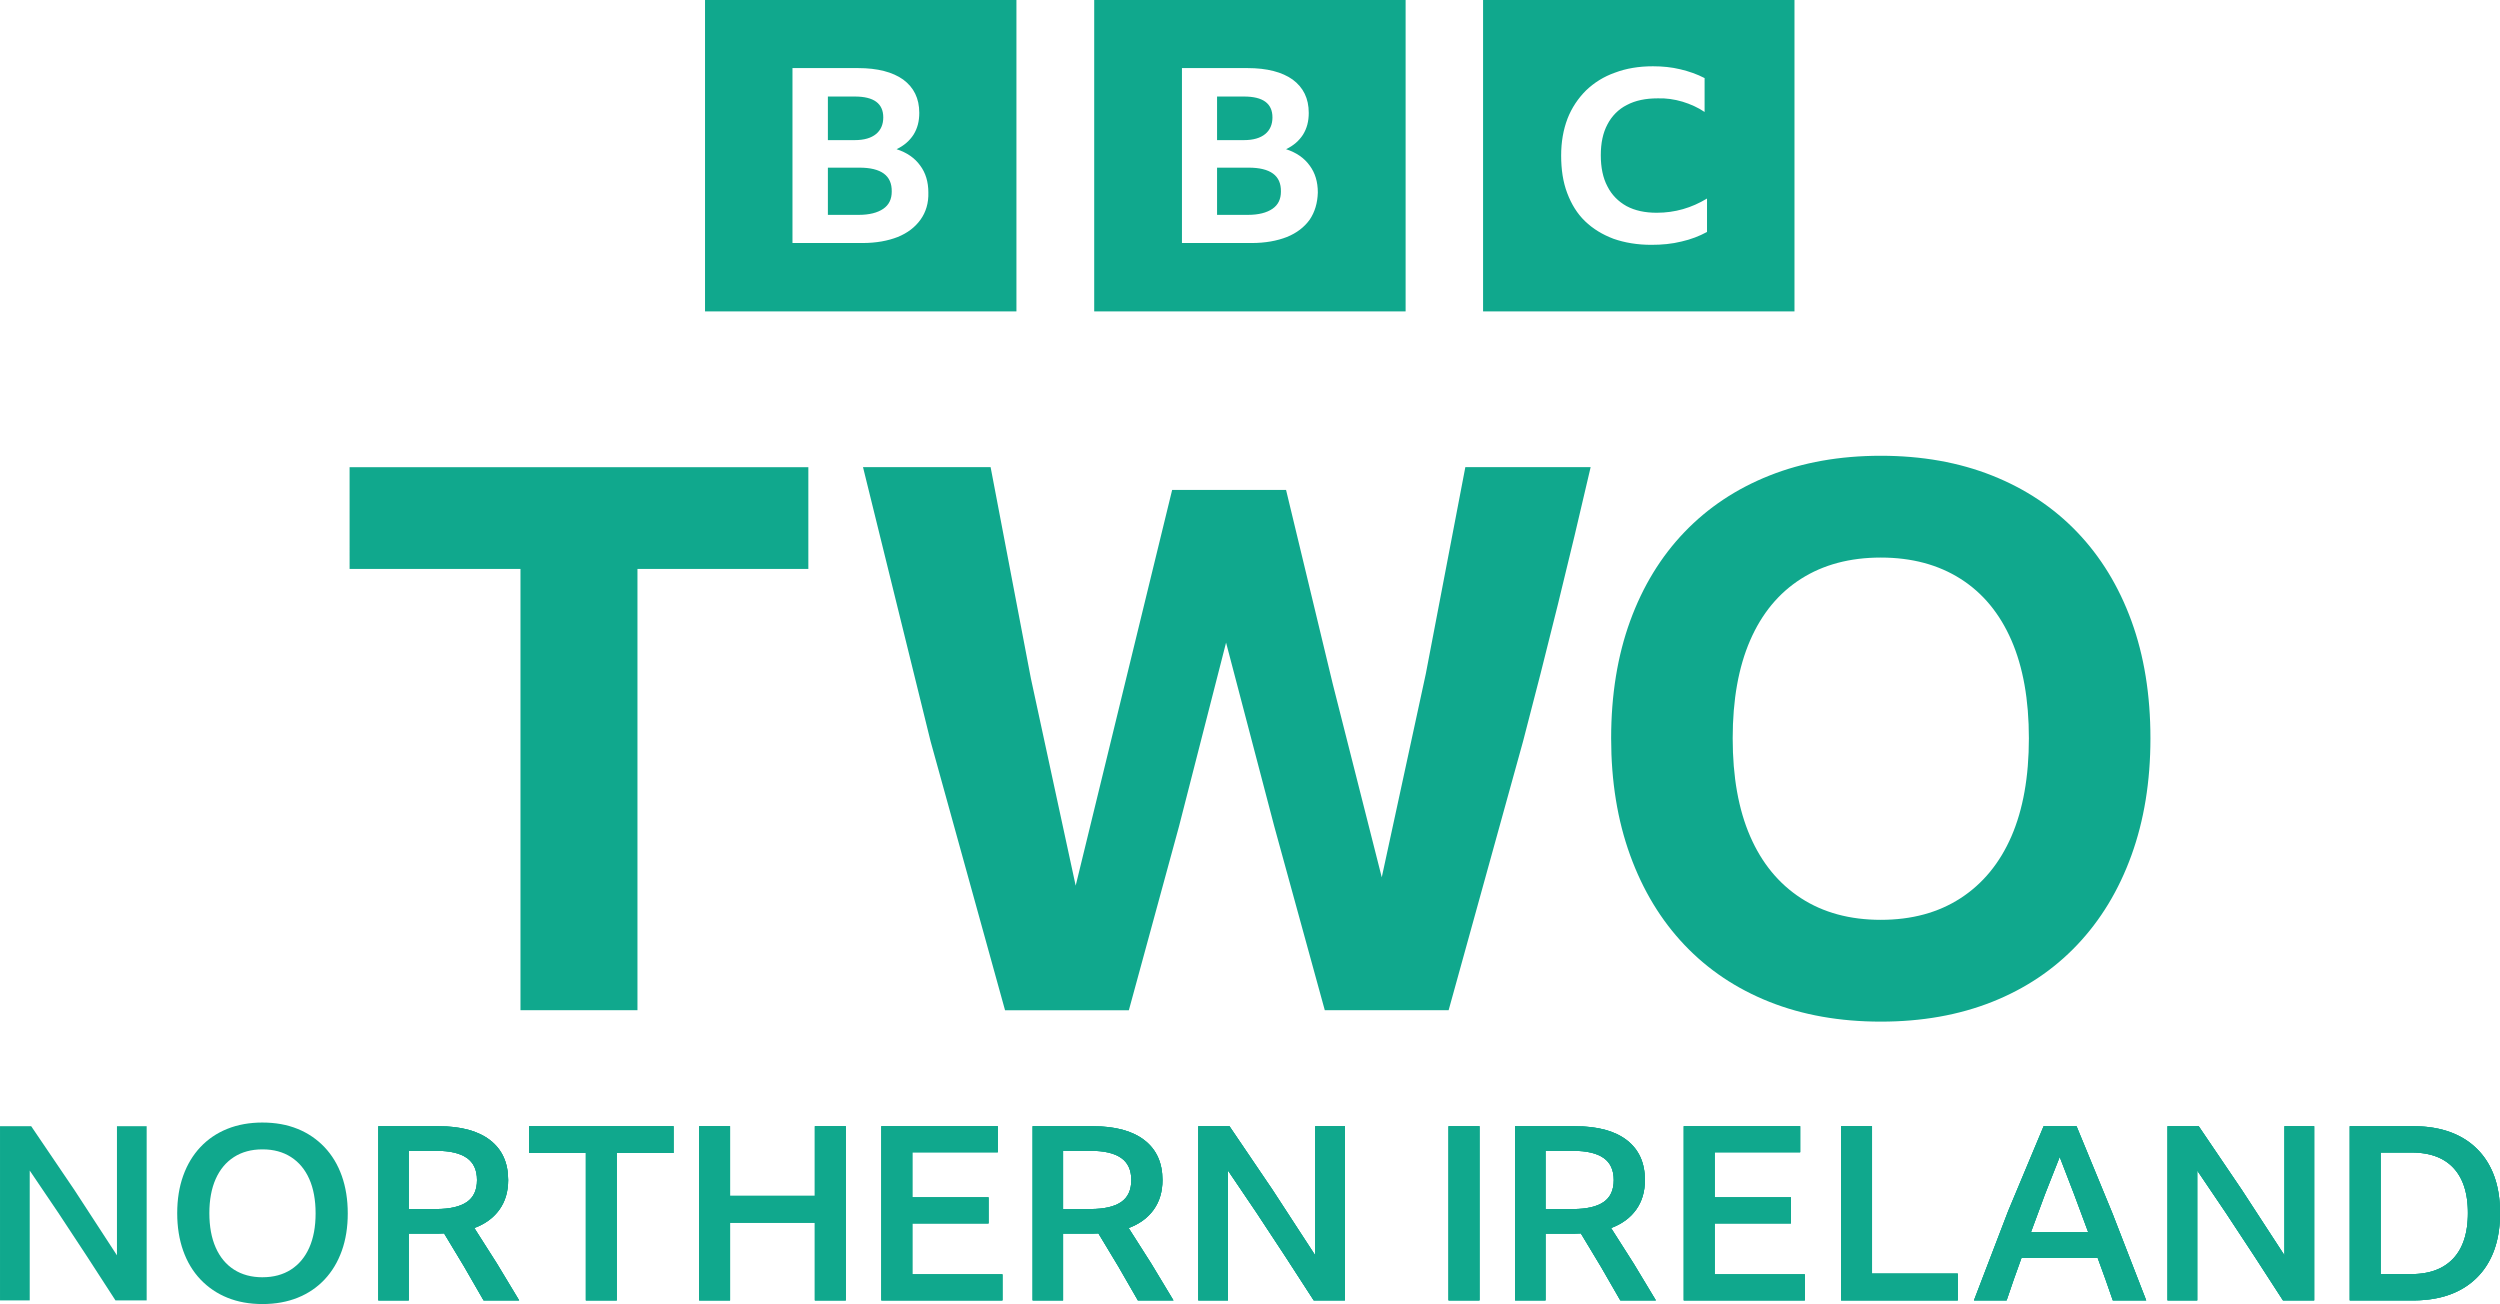 <svg width="1110.6" height="579.31" version="1.1" viewBox="0 0 1110.6 579.31" xml:space="preserve" xmlns="http://www.w3.org/2000/svg"><link rel="stylesheet" type="text/css"/><link rel="stylesheet" type="text/css"/><path class="st0" d="m313.2-1.3801e-5v138.34h138.34v-138.34zm172.89 0v138.34h138.34v-138.34zm172.75 0v138.34h138.34v-138.34zm75.42 29.443c4.302 0 8.337 0.403 12.236 1.344 3.899 0.941 7.394 2.152 10.755 3.899v15.056c-2.958-2.017-6.32-3.496-9.815-4.571-3.63-1.075-7.393-1.613-11.023-1.478-5.378 0-9.95 0.94-13.714 2.957-3.764 1.882-6.723 4.975-8.605 8.605-2.017 3.764-2.957 8.337-2.957 13.714 0 5.378 0.94 10.081 2.957 13.846 1.882 3.764 4.841 6.722 8.471 8.739 3.764 2.017 8.201 2.959 13.444 2.959 8.066 0 15.46-2.153 22.316-6.32v14.849l-0.134 0.073c-3.227 1.748-6.992 3.229-11.159 4.17-4.302 1.075-8.739 1.478-13.444 1.478-6.184 0-11.831-0.941-16.805-2.689-4.974-1.882-9.14-4.438-12.635-7.798-3.495-3.361-6.05-7.527-7.932-12.501-1.882-4.974-2.689-10.487-2.689-16.671 0-6.05 0.941-11.429 2.823-16.403 1.882-4.84 4.705-9.006 8.2-12.501 3.63-3.495 7.931-6.185 12.906-7.932 4.974-1.882 10.621-2.823 16.805-2.823zm-382.21 0.806h29.172c8.604 0 15.327 1.749 20.032 5.11 4.705 3.495 7.126 8.335 7.126 14.788 0 3.764-0.807 6.855-2.555 9.679-1.748 2.689-4.167 4.841-7.528 6.454 4.571 1.479 8.065 3.897 10.485 7.258 2.42 3.227 3.631 7.26 3.631 11.966 0.135 4.705-1.078 8.739-3.498 12.1-2.42 3.361-5.781 5.917-10.083 7.665-4.436 1.748-9.679 2.689-15.728 2.689h-31.055zm173.02 0h29.175c8.604 0 15.324 1.749 20.029 5.11 4.705 3.495 7.126 8.335 7.126 14.788 0 3.764-0.807 6.855-2.555 9.679-1.748 2.689-4.167 4.841-7.528 6.454 4.571 1.479 8.067 3.897 10.487 7.258 2.42 3.227 3.629 7.26 3.629 11.966-0.135 4.705-1.343 8.739-3.629 12.1-2.42 3.361-5.781 5.917-10.083 7.665-4.436 1.748-9.681 2.689-15.731 2.689h-30.921zm-157.29 12.638v19.36h11.966c4.168 0 7.26-0.941 9.411-2.689 2.151-1.748 3.227-4.302 3.227-7.394 0-6.184-4.168-9.277-12.638-9.277zm172.89 0v19.36h11.966c4.168 0 7.26-0.941 9.411-2.689s3.227-4.302 3.227-7.394c0-6.184-4.168-9.277-12.638-9.277zm-172.89 31.593v20.972h13.714c4.705 0 8.335-0.941 10.889-2.689 2.554-1.748 3.763-4.301 3.763-7.662 0.135-7.125-4.704-10.621-14.384-10.621zm172.89 0v20.972h13.714c4.705 0 8.335-0.941 10.889-2.689 2.554-1.748 3.765-4.301 3.765-7.662 0.135-7.125-4.707-10.621-14.387-10.621z" clip-rule="evenodd" fill="#10a88d" fill-rule="evenodd" stroke-width="1.344"/><style lang="en" type="text/css"/><style lang="en" type="text/css"/>

<g fill="#10a88d" stroke-width="5.888"><path d="m155.3 207.54h203.8v45.214h-75.915v196.03h-51.968v-196.04h-75.915zm433.23 241.25-22.439-81.662-21.421-81.65-20.914 81.65-22.275 81.662h-55l-33.073-119.45-30.023-121.81h56.684l17.882 93.797 19.908 92.113 42.853-175.79h50.608l20.75 86.213 21.762 85.872 19.572-90.429 17.552-91.777h55.666c-9.399 40.75-19.408 81.356-30.023 121.81l-33.067 119.44h-55.006zm358.34-172.93c-5.623-15.397-13.66-28.563-24.123-39.479s-23.064-19.283-37.79-25.13c-14.726-5.847-31.207-8.779-49.43-8.779s-34.698 2.926-49.436 8.779-27.321 14.226-37.784 25.13-18.512 24.082-24.123 39.479c-5.611 15.397-8.449 32.785-8.449 52.133 0 19.124 2.814 36.447 8.449 51.968s13.66 28.799 24.123 39.815c10.463 11.017 23.046 19.454 37.784 25.307 14.738 5.853 31.213 8.767 49.436 8.767s34.698-2.921 49.43-8.767 27.327-14.284 37.79-25.307c10.463-11.022 18.5-24.294 24.123-39.815 5.623-15.521 8.438-32.838 8.438-51.968 0-19.342-2.814-36.718-8.438-52.133zm-53.305 95.658c-5.176 11.929-12.724 21.091-22.61 27.503-9.886 6.412-21.709 9.609-35.428 9.609s-25.542-3.197-35.428-9.609c-9.886-6.412-17.429-15.574-22.61-27.503-5.181-11.929-7.761-26.426-7.761-43.525s2.579-31.595 7.761-43.525c5.181-11.929 12.706-21.032 22.61-27.332 9.904-6.3 21.709-9.444 35.428-9.444s25.525 3.156 35.428 9.444c9.904 6.288 17.429 15.415 22.61 27.332s7.749 26.437 7.749 43.525c0 17.087-2.591 31.613-7.749 43.525z"/><path d="m181.59 548.03v29.652h-13.525v-77.375h26.626c10.027 0 17.711 2.073 23.052 6.218 5.34 4.145 8.008 10.051 8.008 17.694 0 5.123-1.295 9.509-3.898 13.148s-6.312 6.365-11.146 8.167l10.063 15.804 9.851 16.345h-15.804l-8.602-14.938-8.932-14.826-2.703 0.106h-12.989zm0-36.795v25.866h12.23c5.988 0 10.498-1.03 13.531-3.085 3.032-2.055 4.546-5.317 4.546-9.792s-1.513-7.755-4.546-9.851c-3.032-2.096-7.507-3.138-13.419-3.138h-12.336z"/><path d="m235.04 500.31h64.18v11.906h-25.219v65.475h-13.743v-65.475h-25.219zm126.95 77.381v-34.528h-37.666v34.528h-13.743v-77.381h13.743v30.954h37.666v-30.954h13.743v77.381zm29.546-77.381h51.727v11.582h-37.984v20.019h33.874v11.582h-33.874v22.616h40.045v11.582h-53.788z"/><path d="m472.26 548.03v29.652h-13.525v-77.375h26.626c10.027 0 17.711 2.073 23.052 6.218 5.34 4.145 8.008 10.051 8.008 17.694 0 5.123-1.295 9.509-3.898 13.148s-6.312 6.365-11.146 8.167l10.063 15.804 9.851 16.345h-15.804l-8.602-14.938-8.932-14.826-2.703 0.106h-12.989zm0-36.795v25.866h12.23c5.988 0 10.498-1.03 13.531-3.085 3.032-2.055 4.546-5.317 4.546-9.792s-1.513-7.755-4.546-9.851c-3.032-2.096-7.507-3.138-13.419-3.138h-12.335z"/><path d="m583.61 577.69-12.606-19.478-12.824-19.484-12.659-18.724v57.685h-13.201v-77.381h13.855l19.213 28.357 18.883 29.005v-57.362h13.201v77.381h-13.855zm59.893-77.381h13.743v77.381h-13.743z"/><path d="m686.58 548.04v29.652h-13.525v-77.375h26.626c10.027 0 17.711 2.073 23.052 6.218 5.34 4.145 8.008 10.051 8.008 17.694 0 5.123-1.295 9.509-3.898 13.148s-6.312 6.365-11.146 8.167l10.063 15.804 9.851 16.345h-15.804l-8.602-14.938-8.932-14.826-2.703 0.106h-12.989zm0-36.795v25.866h12.23c5.988 0 10.498-1.03 13.531-3.085 3.032-2.055 4.546-5.317 4.546-9.792s-1.513-7.755-4.546-9.851c-3.032-2.096-7.507-3.138-13.419-3.138h-12.336z"/><path d="m747.98 500.31h51.733v11.582h-37.984v20.019h33.874v11.582h-33.874v22.622h40.045v11.576h-53.788v-77.381zm69.897 0h13.749v65.475h38.096v11.906h-51.844zm120.72 77.381-3.303-9.468-3.409-9.362h-33.874l-3.356 9.362-3.244 9.468h-14.502l15.209-39.721 15.745-37.66h14.614l15.963 38.743 14.991 38.638zm-36.365-30.306h25.431l-6.277-16.887-6.383-16.557-6.548 16.61zm111.96 30.306-12.606-19.478-12.824-19.484-12.659-18.724v57.685h-13.201v-77.381h13.849l19.213 28.357 18.889 29.005v-57.362h13.201v77.381h-13.855zm29.652 0v-77.381h28.245c8.078 0 14.991 1.513 20.726 4.546a31.207 31.207 0 0 1 13.207 13.148c3.068 5.735 4.599 12.683 4.599 20.832 0 8.226-1.531 15.227-4.599 20.997a31.383 31.383 0 0 1-13.207 13.26c-5.735 3.068-12.683 4.599-20.832 4.599zm13.743-65.693v54.005h13.637c8.078 0 14.284-2.308 18.612-6.924 4.328-4.616 6.495-11.364 6.495-20.237 0-8.732-2.131-15.386-6.383-19.966-4.251-4.581-10.463-6.871-18.612-6.871h-13.743z"/><path d="m116.61 498.68c5.77 0 10.964 0.936 15.586 2.814 4.525 1.812 8.605 4.582 11.959 8.12 3.356 3.539 5.918 7.79 7.684 12.771 1.766 4.981 2.65 10.534 2.65 16.669 0 6.135-0.883 11.67-2.65 16.61-1.766 4.94-4.31 9.18-7.631 12.718s-7.307 6.241-11.965 8.114c-4.657 1.872-9.868 2.814-15.639 2.814-5.77 0-10.969-0.936-15.586-2.814-4.523-1.814-8.602-4.581-11.959-8.114-3.356-3.533-5.918-7.79-7.684-12.771-1.766-4.981-2.65-10.534-2.65-16.669s0.883-11.67 2.65-16.616c1.766-4.946 4.31-9.18 7.631-12.718 3.321-3.539 7.307-6.241 11.959-8.12 4.652-1.878 9.868-2.814 15.645-2.814zm0 68.726c4.905 0 9.127-1.136 12.659-3.409 3.533-2.273 6.241-5.517 8.12-9.739 1.878-4.222 2.814-9.291 2.814-15.203 0-5.988-0.936-11.093-2.814-15.315-1.878-4.222-4.581-7.466-8.12-9.739s-7.755-3.409-12.665-3.409-9.127 1.136-12.665 3.409c-3.539 2.273-6.241 5.517-8.12 9.739-1.878 4.222-2.814 9.291-2.814 15.209s0.936 11.005 2.814 15.262c1.878 4.257 4.581 7.525 8.12 9.792s7.755 3.409 12.665 3.409z"/><path d="m181.59 548.03v29.652h-13.525v-77.375h26.626c10.027 0 17.711 2.073 23.052 6.218 5.34 4.145 8.008 10.051 8.008 17.694 0 5.123-1.295 9.509-3.898 13.148s-6.312 6.365-11.146 8.167l10.063 15.804 9.851 16.345h-15.804l-8.602-14.938-8.932-14.826-2.703 0.106h-12.989zm0-36.795v25.866h12.23c5.988 0 10.498-1.03 13.531-3.085 3.032-2.055 4.546-5.317 4.546-9.792s-1.513-7.755-4.546-9.851c-3.032-2.096-7.507-3.138-13.419-3.138h-12.336z"/><path d="m235.04 500.31h64.18v11.906h-25.219v65.475h-13.743v-65.475h-25.219zm126.95 77.381v-34.528h-37.666v34.528h-13.743v-77.381h13.743v30.954h37.666v-30.954h13.743v77.381zm29.546-77.381h51.727v11.582h-37.984v20.019h33.874v11.582h-33.874v22.616h40.045v11.582h-53.788z"/><path d="m472.26 548.03v29.652h-13.525v-77.375h26.626c10.027 0 17.711 2.073 23.052 6.218 5.34 4.145 8.008 10.051 8.008 17.694 0 5.123-1.295 9.509-3.898 13.148s-6.312 6.365-11.146 8.167l10.063 15.804 9.851 16.345h-15.804l-8.602-14.938-8.932-14.826-2.703 0.106h-12.989zm0-36.795v25.866h12.23c5.988 0 10.498-1.03 13.531-3.085 3.032-2.055 4.546-5.317 4.546-9.792s-1.513-7.755-4.546-9.851c-3.032-2.096-7.507-3.138-13.419-3.138h-12.335z"/><path d="m583.61 577.69-12.606-19.478-12.824-19.484-12.659-18.724v57.685h-13.201v-77.381h13.855l19.213 28.357 18.883 29.005v-57.362h13.201v77.381h-13.855zm59.893-77.381h13.743v77.381h-13.743z"/><path d="m686.58 548.04v29.652h-13.525v-77.375h26.626c10.027 0 17.711 2.073 23.052 6.218 5.34 4.145 8.008 10.051 8.008 17.694 0 5.123-1.295 9.509-3.898 13.148s-6.312 6.365-11.146 8.167l10.063 15.804 9.851 16.345h-15.804l-8.602-14.938-8.932-14.826-2.703 0.106h-12.989zm0-36.795v25.866h12.23c5.988 0 10.498-1.03 13.531-3.085 3.032-2.055 4.546-5.317 4.546-9.792s-1.513-7.755-4.546-9.851c-3.032-2.096-7.507-3.138-13.419-3.138h-12.336z"/><path d="m747.98 500.31h51.733v11.582h-37.984v20.019h33.874v11.582h-33.874v22.622h40.045v11.576h-53.788v-77.381zm69.897 0h13.749v65.475h38.096v11.906h-51.844zm120.72 77.381-3.303-9.468-3.409-9.362h-33.874l-3.356 9.362-3.244 9.468h-14.502l15.209-39.721 15.745-37.66h14.614l15.963 38.743 14.991 38.638zm-36.365-30.306h25.431l-6.277-16.887-6.383-16.557-6.548 16.61zm111.96 30.306-12.606-19.478-12.824-19.484-12.659-18.724v57.685h-13.201v-77.381h13.849l19.213 28.357 18.889 29.005v-57.362h13.201v77.381h-13.855zm29.652 0v-77.381h28.245c8.078 0 14.991 1.513 20.726 4.546a31.207 31.207 0 0 1 13.207 13.148c3.068 5.735 4.599 12.683 4.599 20.832 0 8.226-1.531 15.227-4.599 20.997a31.383 31.383 0 0 1-13.207 13.26c-5.735 3.068-12.683 4.599-20.832 4.599zm13.743-65.693v54.005h13.637c8.078 0 14.284-2.308 18.612-6.924 4.328-4.616 6.495-11.364 6.495-20.237 0-8.732-2.131-15.386-6.383-19.966-4.251-4.581-10.463-6.871-18.612-6.871h-13.743z"/><path d="m51.297 577.69-12.606-19.478-12.824-19.484-12.665-18.724v57.685h-13.201v-77.381h13.855l19.213 28.357 18.883 29.005v-57.362h13.201v77.381z"/><path d="m181.59 548.03v29.652h-13.525v-77.375h26.626c10.027 0 17.711 2.073 23.052 6.218 5.34 4.145 8.008 10.051 8.008 17.694 0 5.123-1.295 9.509-3.898 13.148s-6.312 6.365-11.146 8.167l10.063 15.804 9.851 16.345h-15.804l-8.602-14.938-8.932-14.826-2.703 0.106h-12.989zm0-36.795v25.866h12.23c5.988 0 10.498-1.03 13.531-3.085 3.032-2.055 4.546-5.317 4.546-9.792s-1.513-7.755-4.546-9.851c-3.032-2.096-7.507-3.138-13.419-3.138h-12.336z"/><path d="m235.04 500.31h64.18v11.906h-25.219v65.475h-13.743v-65.475h-25.219zm126.95 77.381v-34.528h-37.666v34.528h-13.743v-77.381h13.743v30.954h37.666v-30.954h13.743v77.381zm29.546-77.381h51.727v11.582h-37.984v20.019h33.874v11.582h-33.874v22.616h40.045v11.582h-53.788z"/><path d="m472.26 548.03v29.652h-13.525v-77.375h26.626c10.027 0 17.711 2.073 23.052 6.218 5.34 4.145 8.008 10.051 8.008 17.694 0 5.123-1.295 9.509-3.898 13.148s-6.312 6.365-11.146 8.167l10.063 15.804 9.851 16.345h-15.804l-8.602-14.938-8.932-14.826-2.703 0.106h-12.989zm0-36.795v25.866h12.23c5.988 0 10.498-1.03 13.531-3.085 3.032-2.055 4.546-5.317 4.546-9.792s-1.513-7.755-4.546-9.851c-3.032-2.096-7.507-3.138-13.419-3.138h-12.335z"/><path d="m583.61 577.69-12.606-19.478-12.824-19.484-12.659-18.724v57.685h-13.201v-77.381h13.855l19.213 28.357 18.883 29.005v-57.362h13.201v77.381h-13.855zm59.893-77.381h13.743v77.381h-13.743z"/><path d="m686.58 548.04v29.652h-13.525v-77.375h26.626c10.027 0 17.711 2.073 23.052 6.218 5.34 4.145 8.008 10.051 8.008 17.694 0 5.123-1.295 9.509-3.898 13.148s-6.312 6.365-11.146 8.167l10.063 15.804 9.851 16.345h-15.804l-8.602-14.938-8.932-14.826-2.703 0.106h-12.989zm0-36.795v25.866h12.23c5.988 0 10.498-1.03 13.531-3.085 3.032-2.055 4.546-5.317 4.546-9.792s-1.513-7.755-4.546-9.851c-3.032-2.096-7.507-3.138-13.419-3.138h-12.336z"/><path d="m747.98 500.31h51.733v11.582h-37.984v20.019h33.874v11.582h-33.874v22.622h40.045v11.576h-53.788v-77.381zm69.897 0h13.749v65.475h38.096v11.906h-51.844zm120.72 77.381-3.303-9.468-3.409-9.362h-33.874l-3.356 9.362-3.244 9.468h-14.502l15.209-39.721 15.745-37.66h14.614l15.963 38.743 14.991 38.638zm-36.365-30.306h25.431l-6.277-16.887-6.383-16.557-6.548 16.61zm111.96 30.306-12.606-19.478-12.824-19.484-12.659-18.724v57.685h-13.201v-77.381h13.849l19.213 28.357 18.889 29.005v-57.362h13.201v77.381h-13.855zm29.652 0v-77.381h28.245c8.078 0 14.991 1.513 20.726 4.546a31.207 31.207 0 0 1 13.207 13.148c3.068 5.735 4.599 12.683 4.599 20.832 0 8.226-1.531 15.227-4.599 20.997a31.383 31.383 0 0 1-13.207 13.26c-5.735 3.068-12.683 4.599-20.832 4.599zm13.743-65.693v54.005h13.637c8.078 0 14.284-2.308 18.612-6.924 4.328-4.616 6.495-11.364 6.495-20.237 0-8.732-2.131-15.386-6.383-19.966-4.251-4.581-10.463-6.871-18.612-6.871h-13.743z"/></g></svg>
